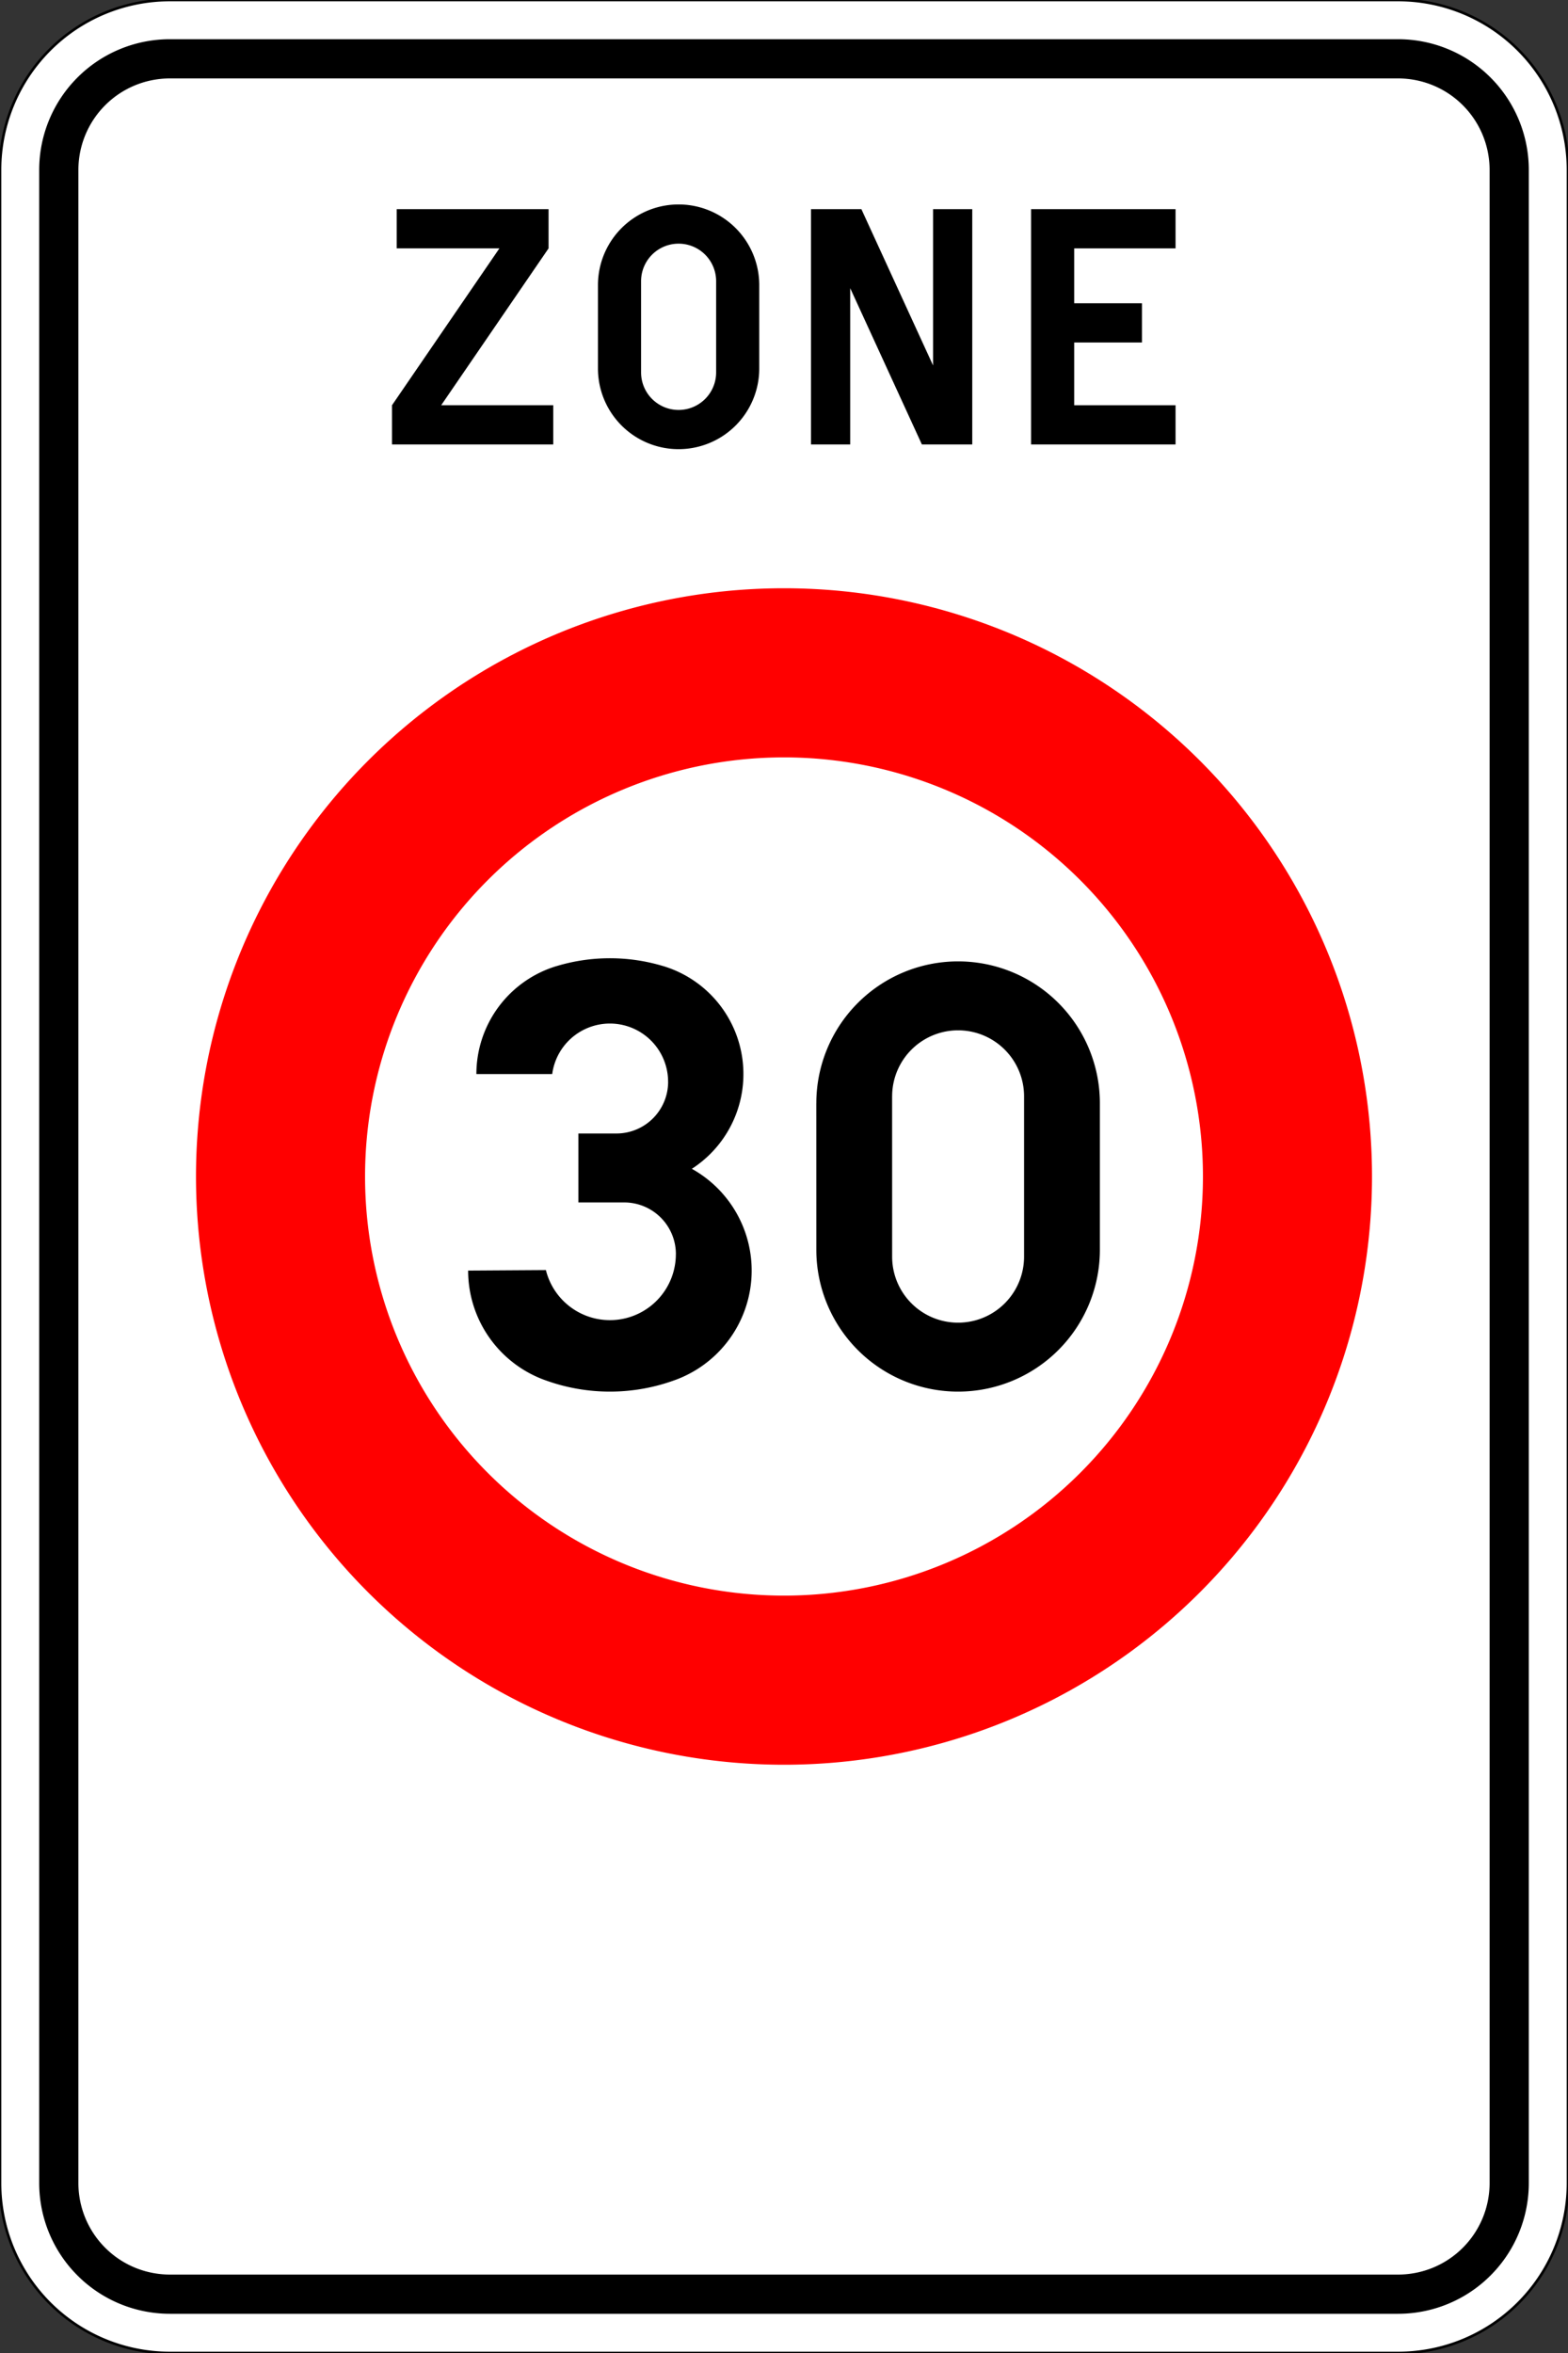 <?xml version="1.0" encoding="UTF-8"?>
<!DOCTYPE svg PUBLIC '-//W3C//DTD SVG 1.0//EN' 'http://www.w3.org/TR/2001/REC-SVG-20010904/DTD/svg10.dtd'>
<svg xmlns:xlink="http://www.w3.org/1999/xlink" xmlns="http://www.w3.org/2000/svg" width="600" height="900">
<rect width="100%" height="100%" fill="#333333" stroke="none"/>
<!--Gegenereerd door de SIMaD-toepassing (http://www.dlw.be).-->
<g style="stroke:none;fill-rule:evenodd;" transform="matrix(1,0,0,-1,0,900)">
<path d=" M65 0 L535 1.56319401867222E-13 A65 65 0 0 1 600 65 L600 835 A65 65 0 0 1 535 900 L65 900 A65 65 0 0 1 1.56319401867222E-13 835 L1.56319401867222E-13 65 A65 65 0 0 1 65 1.56319401867222E-13 Z" style="fill:rgb(255,255,255);stroke:rgb(0,0,0);" />
<path d=" M65 15 L535 15 A50 50 0 0 1 585 65 L585 835 A50 50 0 0 1 535 885 L65 885 A50 50 0 0 1 15 835 L15 65 A50 50 0 0 1 65 15 Z" style="fill:rgb(0,0,0);" />
<path d=" M65 30 L535 30 A35 35 0 0 1 570 65 L570 835 A35 35 0 0 1 535 870 L65 870 A35 35 0 0 1 30 835 L30 65 A35 35 0 0 1 65 30 Z" style="fill:rgb(255,255,255);" />
<path d=" M525 450 A225 225 0 0 1 75 450 A225 225 0 0 1 525 450 Z" style="fill:rgb(255,0,0);" />
<path d=" M150 730 L211.71 730 L211.71 745 L168.82 745 L209.91 805 L209.91 820 L151.8 820 L151.8 805 L191.1 805 L150 745 Z" style="fill:rgb(0,0,0);" />
<path d=" M310.33 730 L325.33 730 L325.33 789.78 L352.76 730 L372.04 730 L372.04 820 L357.04 820 L357.04 760.22 L329.61 820 L310.33 820 Z" style="fill:rgb(0,0,0);" />
<path d=" M228.81 790.94 L228.81 759.06 A30.86 30.86 0 0 1 290.53 759.06 L290.53 790.94 A30.86 30.86 0 0 1 228.81 790.94 Z M245.31 792.44 L245.31 757.56 A14.36 14.36 0 0 1 274.03 757.56 L274.03 792.44 A14.36 14.36 0 0 1 245.31 792.44 Z" style="fill:rgb(0,0,0);" />
<path d=" M394.54 730 L449.83 730 L449.83 745 L411.04 745 L411.04 769 L436.97 769 L436.97 784 L411.04 784 L411.04 805 L449.83 805 L449.83 820 L394.54 820 Z" style="fill:rgb(0,0,0);" />
<path d=" M460.31 450 A160.31 160.31 0 0 1 139.69 450 A160.31 160.31 0 0 1 460.31 450 Z" style="fill:rgb(255,255,255);" />
<path d=" M221.33 440.08 L221.33 466.45 L235.88 466.45 A19.78 19.78 0 0 1 255.66 486.23 L255.65 486.23 A22.27 22.27 0 0 1 211.306 489.178 L211.3 489.18 L182.29 489.18 A43.14 43.14 0 0 0 213.034 530.501 L213.036 530.494 A70.8 70.8 0 0 0 253.724 530.494 L253.726 530.501 A43.14 43.14 0 0 0 264.743 452.946 L264.74 452.94 A44.55 44.55 0 0 0 258.621 372.259 L258.622 372.265 A72.36 72.36 0 0 0 208.138 372.265 L208.139 372.259 A44.55 44.55 0 0 0 179.13 414.01 L208.887 414.203 A25.24 25.24 0 0 1 258.62 420.3 L258.63 420.3 A19.78 19.78 0 0 1 238.85 440.08 Z" style="fill:rgb(0,0,0);" />
<path d=" M312.36 478.03 L312.37 421.97 A54.25 54.25 0 0 1 420.87 421.97 L420.87 478.03 A54.25 54.25 0 0 1 312.37 478.03 Z M341.37 480.67 L341.38 419.33 A25.24 25.24 0 0 1 391.86 419.33 L391.86 480.67 A25.24 25.24 0 0 1 341.38 480.67 Z" style="fill:rgb(0,0,0);" />
</g>
</svg>
